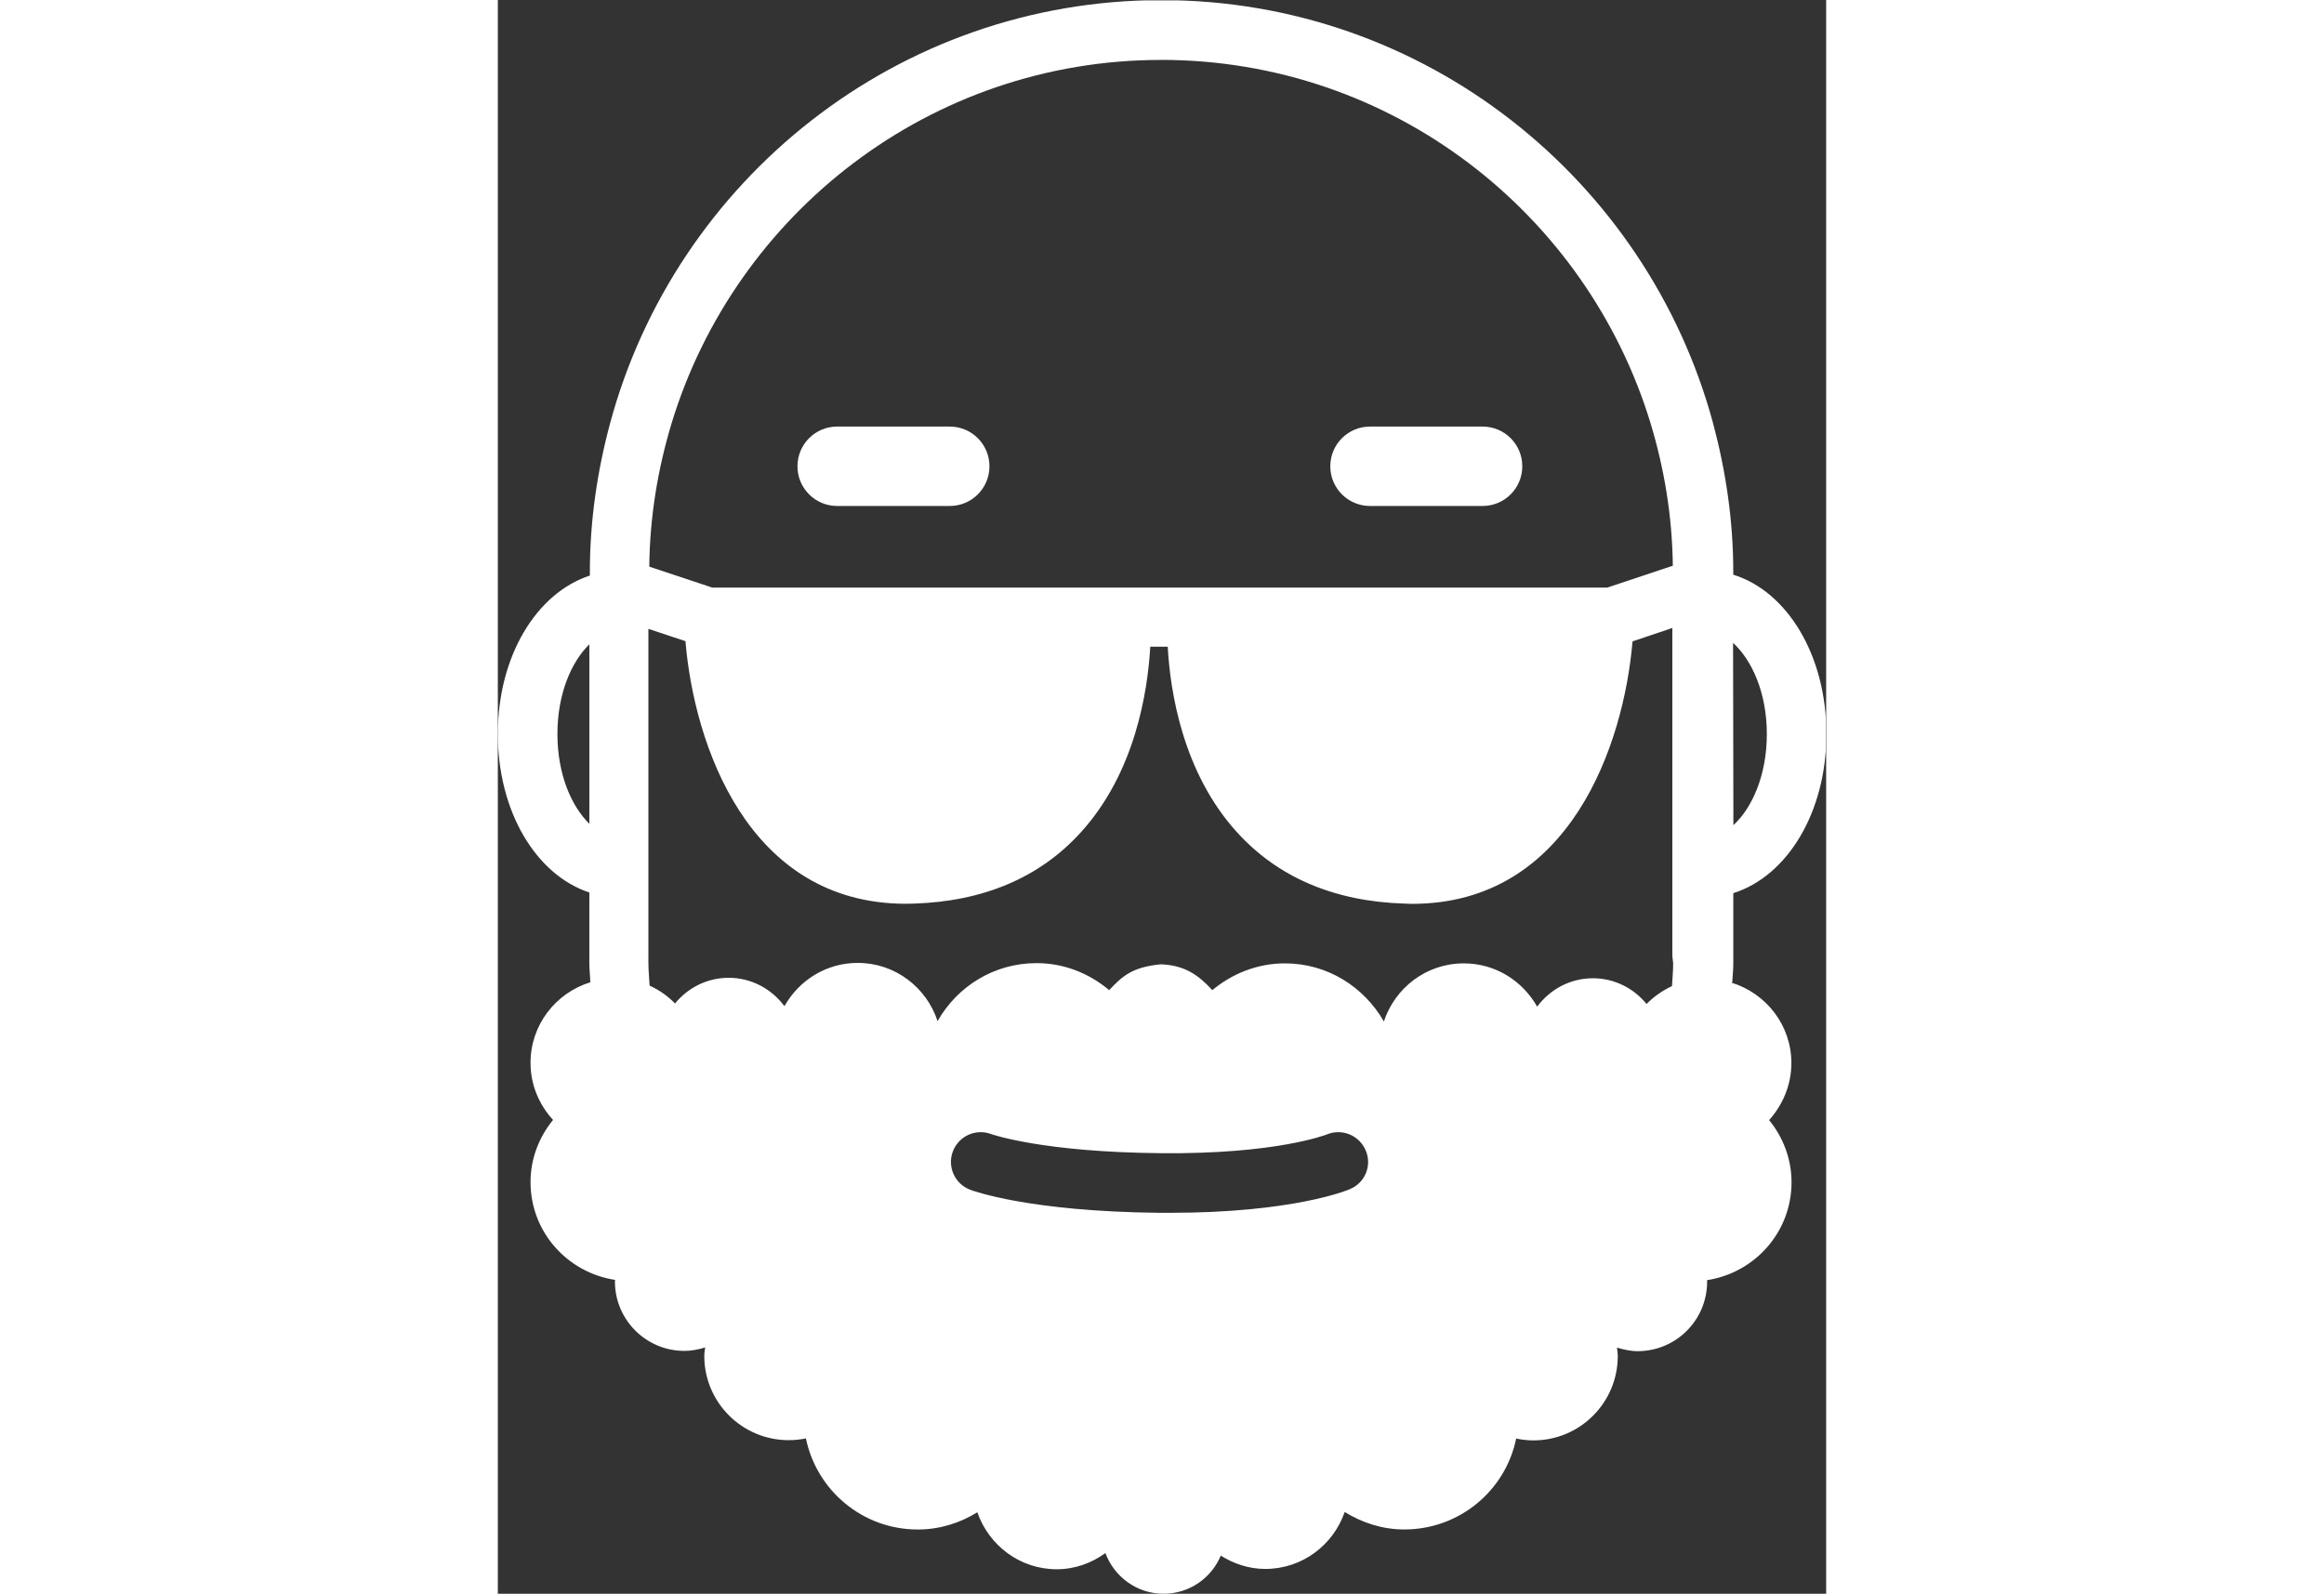 <svg xmlns="http://www.w3.org/2000/svg" viewBox="0 0 44.582 53.5" width="78">
  <rect x="0" y="0" width="44.582" height="53.5" fill="#333333" stroke="none"/>
  <defs>
    <clipPath id="a">
      <path d="M0 40.125h33.436V0H0z"/>
    </clipPath>
  </defs>
  <g fill="#fff" clip-path="url(#a)" transform="matrix(1.333 0 0 -1.333 0 53.5)">
    <path d="M8.544 27.393h2.834c.553 0 1 .447 1 1 0 .553-.447 1-1 1H8.544c-.553 0-1-.447-1-1 0-.553.447-1 1-1m13.416 0h2.834c.553 0 1 .447 1 1 0 .553-.447 1-1 1H21.96c-.553 0-1-.447-1-1 0-.553.447-1 1-1"/>
    <path d="M29.593 15.875c0-.193-.02-.382-.03-.573-.24-.112-.457-.263-.64-.45-.32.392-.803.648-1.35.648-.578 0-1.085-.283-1.404-.715-.37.65-1.05 1.09-1.85 1.09-.94 0-1.73-.615-2.01-1.463-.5.87-1.42 1.463-2.49 1.463-.7 0-1.33-.26-1.83-.674-.33.36-.68.63-1.3.65-.71-.07-.96-.29-1.297-.65-.5.42-1.13.68-1.83.68-1.073 0-1.997-.59-2.49-1.46-.28.85-1.07 1.466-2.01 1.466-.795 0-1.48-.44-1.846-1.09-.32.43-.826.715-1.405.715-.546 0-1.03-.255-1.35-.647-.18.188-.4.34-.64.45-.008.19-.03.38-.03.574v8.41l.933-.31c.214-2.58 1.56-6.612 5.55-6.613l.19.004c1.76.053 3.18.655 4.21 1.79 1.378 1.51 1.69 3.564 1.753 4.68h.44c.06-1.116.373-3.17 1.75-4.68 1.035-1.135 2.453-1.737 4.215-1.79l.186-.006c3.99 0 5.334 4.034 5.552 6.61l1.002.337v-8.26zm-8.152-5.69c-.05-.025-1.43-.592-4.52-.592h-.252c-3.315.033-4.72.56-4.78.582-.386.15-.58.583-.43.97.15.384.578.577.966.43.04-.012 1.298-.453 4.26-.48 2.926-.03 4.176.468 4.188.472.387.16.82-.026.98-.406.16-.38-.017-.81-.396-.97M1.5 21.65c0 1.016.355 1.823.804 2.26v-4.52c-.45.44-.804 1.245-.804 2.26m15.198 16.977c5.808 0 10.717-3.863 12.326-9.152.345-1.14.546-2.34.56-3.587l-1.65-.55H5.4l-1.587.528c.013 1.255.215 2.463.562 3.61 1.608 5.288 6.518 9.15 12.326 9.15m14.4-14.68c.47-.43.85-1.25.85-2.296 0-1.044-.374-1.866-.842-2.295zm-.02-8.546c.008.16.026.316.026.477v1.766c1.357.428 2.344 2.03 2.344 4.01s-.988 3.59-2.345 4.01v.075c0 1.297-.19 2.548-.51 3.744-1.657 6.123-7.245 10.65-13.887 10.65-6.64 0-12.23-4.527-13.882-10.653-.322-1.2-.51-2.45-.51-3.748v-.09C.97 25.2 0 23.61 0 21.65s.968-3.55 2.304-3.99v-1.784c0-.16.02-.317.024-.477-.87-.27-1.505-1.07-1.505-2.03 0-.558.22-1.058.567-1.437-.35-.428-.567-.97-.567-1.565 0-1.254.926-2.28 2.13-2.463 0-.013-.005-.024-.005-.038 0-.968.784-1.75 1.75-1.75.184 0 .356.036.522.087-.008-.07-.022-.14-.022-.212 0-1.172.952-2.123 2.125-2.123.15 0 .293.015.434.044.27-1.31 1.428-2.294 2.816-2.294.553 0 1.063.164 1.5.434.29-.833 1.07-1.435 2-1.435.46 0 .877.157 1.225.407C15.515.435 16.085 0 16.76 0c.65 0 1.208.396 1.442.96.328-.204.707-.335 1.12-.335.93 0 1.714.602 2 1.434.44-.27.95-.44 1.5-.44 1.39 0 2.55.98 2.818 2.29.14-.03.285-.047.433-.047 1.174 0 2.125.95 2.125 2.125 0 .07-.013.142-.02.212.165-.05.34-.09.52-.09.967 0 1.75.784 1.75 1.75 0 .015-.003.026-.003.038 1.203.185 2.128 1.21 2.128 2.466 0 .595-.216 1.136-.564 1.565.34.38.56.88.56 1.437 0 .958-.64 1.758-1.51 2.025"/>
  </g>
</svg>
